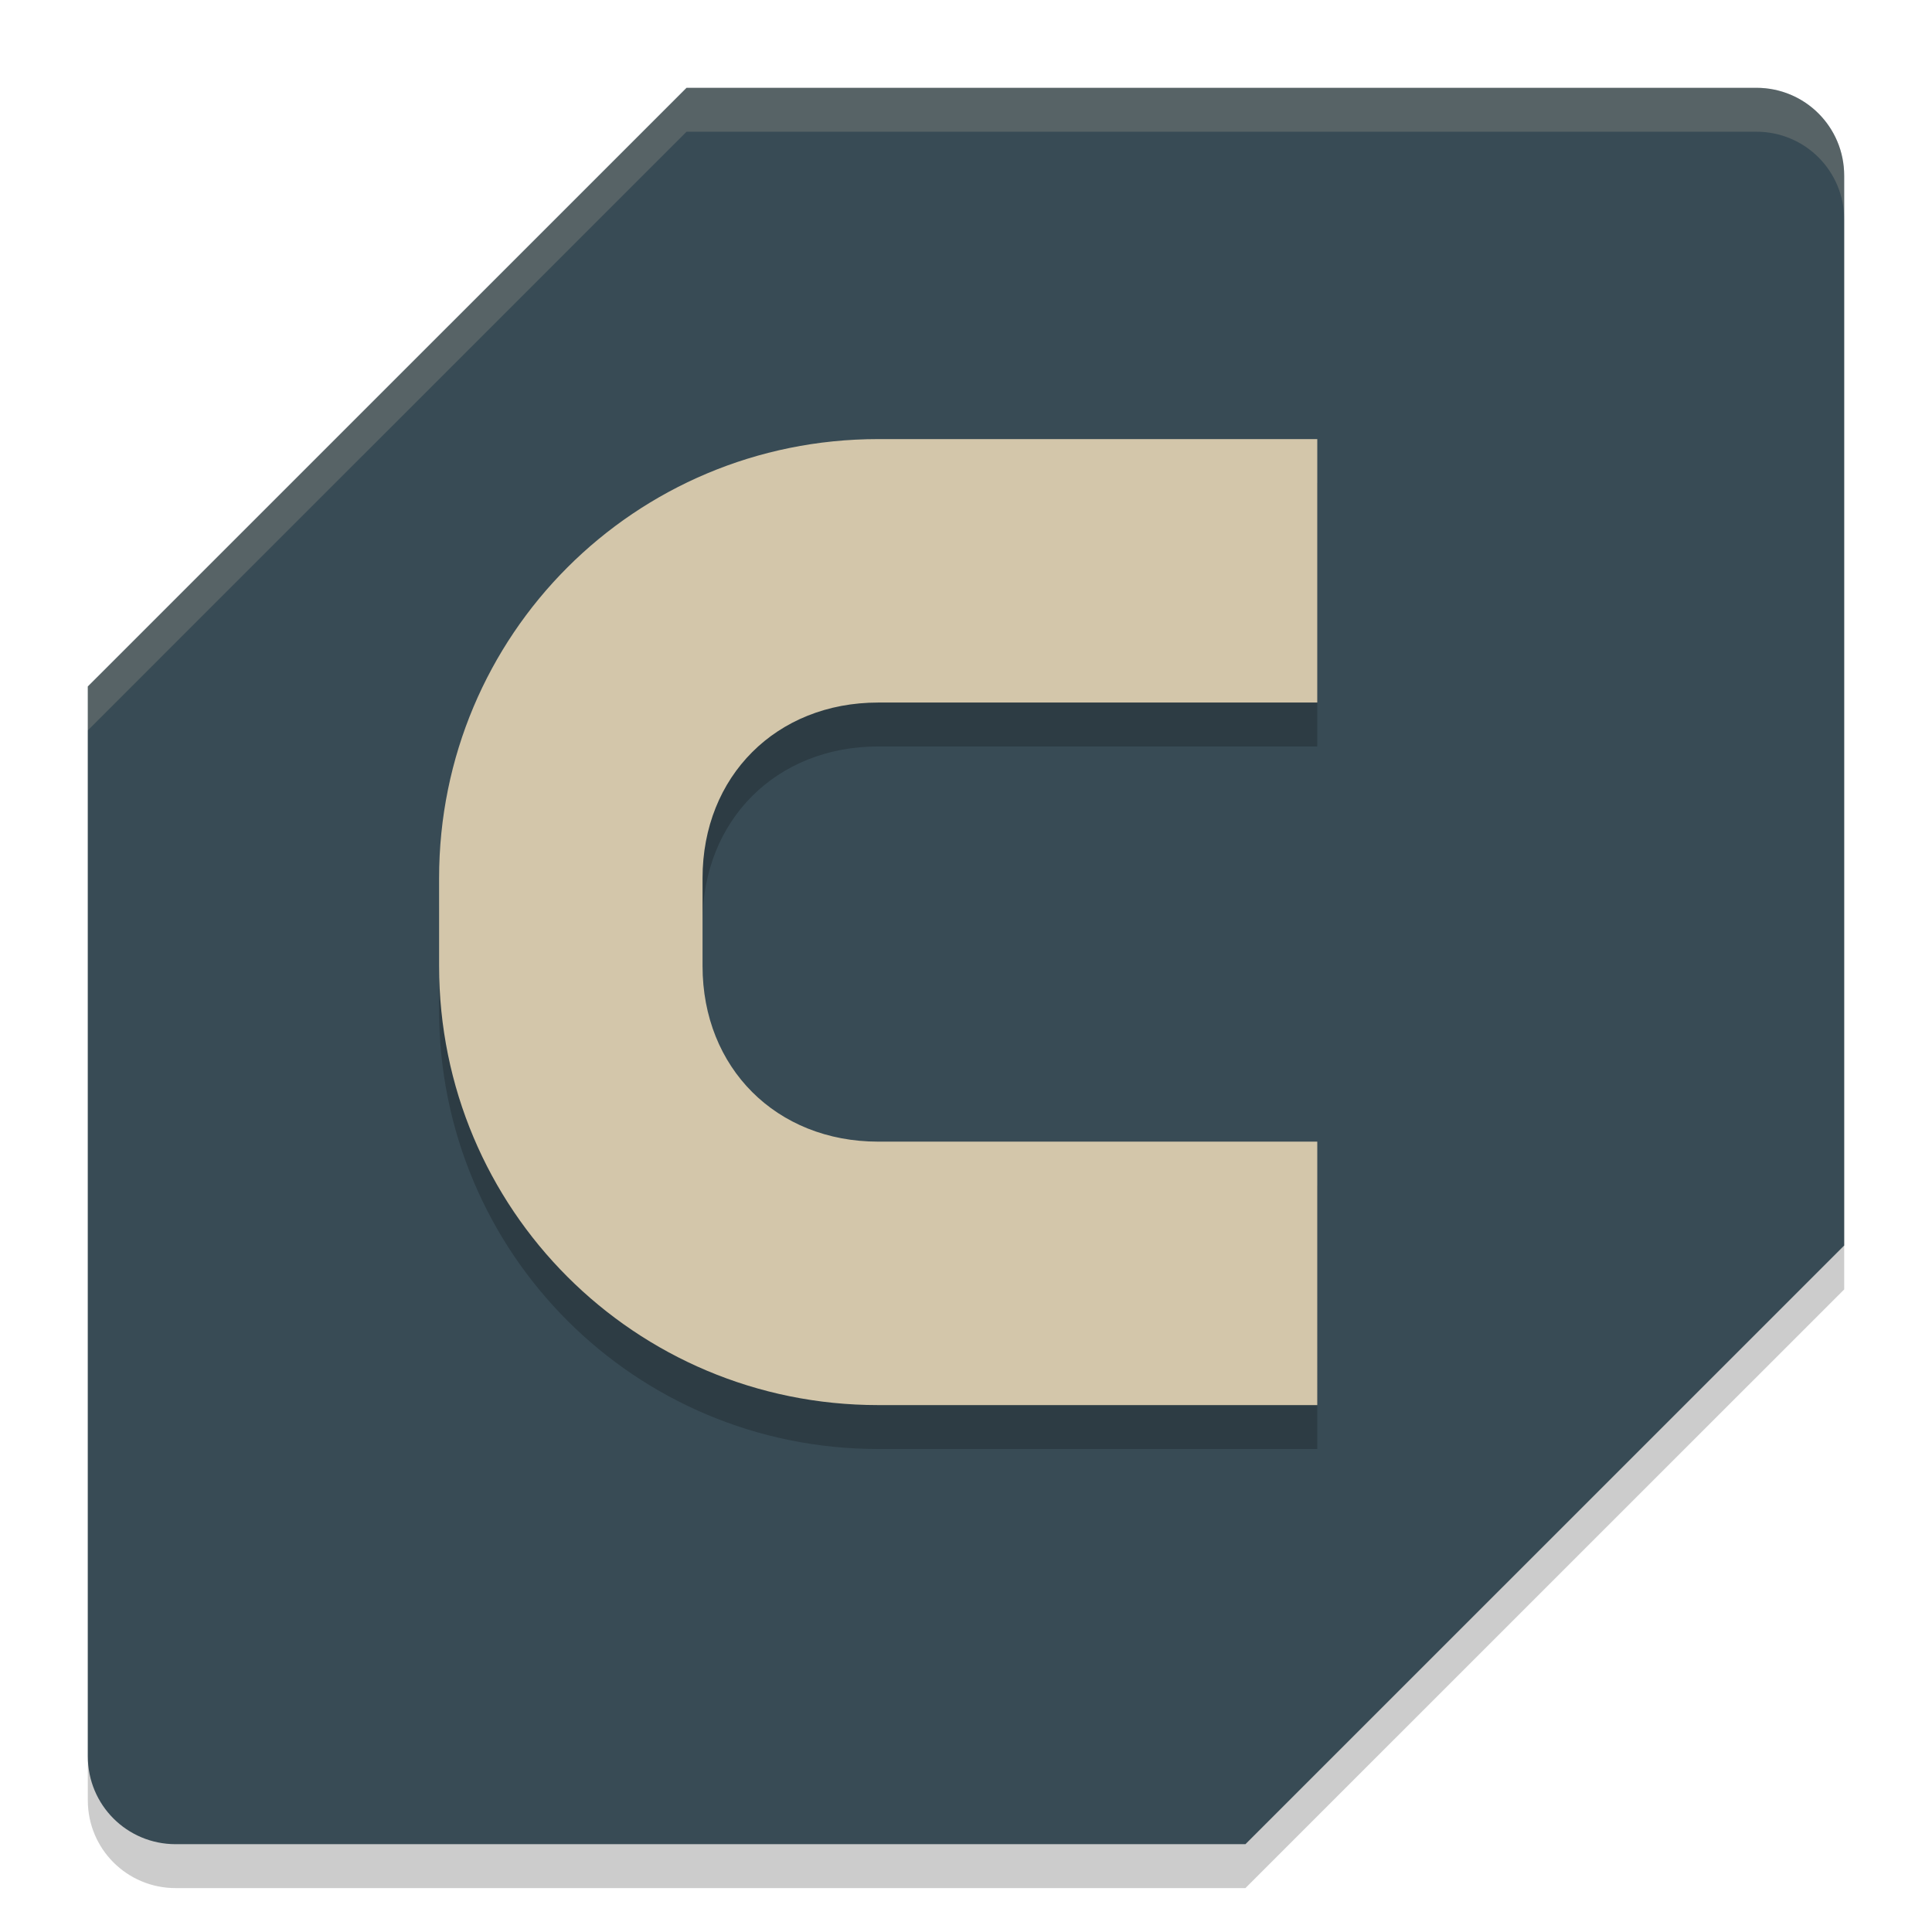 <svg xmlns="http://www.w3.org/2000/svg" width="22" height="22" version="1">
 <path style="opacity:0.2" d="M 7.818,1.5 1,8.317 V 20.5 c 0,0.554 0.446,1 1,1 h 9 3.182 L 21,14.683 V 2.5 c 0,-0.554 -0.446,-1 -1,-1 h -9 z"/>
 <path style="fill:#384b55" d="M 7.818,1 1,7.817 V 20 c 0,0.554 0.446,1 1,1 h 9 3.182 L 21,14.183 V 2 C 21,1.446 20.554,1 20,1 h -9 z"/>
 <path style="opacity:0.2" d="m 10,5.5 c -2.77,0 -5,2.23 -5,5 v 1 c 0,2.77 2.23,5 5,5 h 5 v -3 h -5 c -1.16,0 -2,-0.84 -2,-2 v -1 c 0,-1.16 0.84,-2 2,-2 h 5 v -3 z"/>
 <path style="fill:#d3c6aa" d="M 10,5 C 7.23,5 5,7.23 5,10 v 1 c 0,2.77 2.23,5 5,5 h 5 V 13 H 10 C 8.84,13 8,12.16 8,11 V 10 C 8,8.84 8.84,8 10,8 h 5 V 5 Z"/>
 <path style="opacity:0.2;fill:#d3c6aa" d="M 7.818,1 1,7.817 v 0.5 L 7.818,1.5 H 11 20 c 0.554,0 1,0.446 1,1 V 2 C 21,1.446 20.554,1 20,1 h -9 z"/>
</svg>
